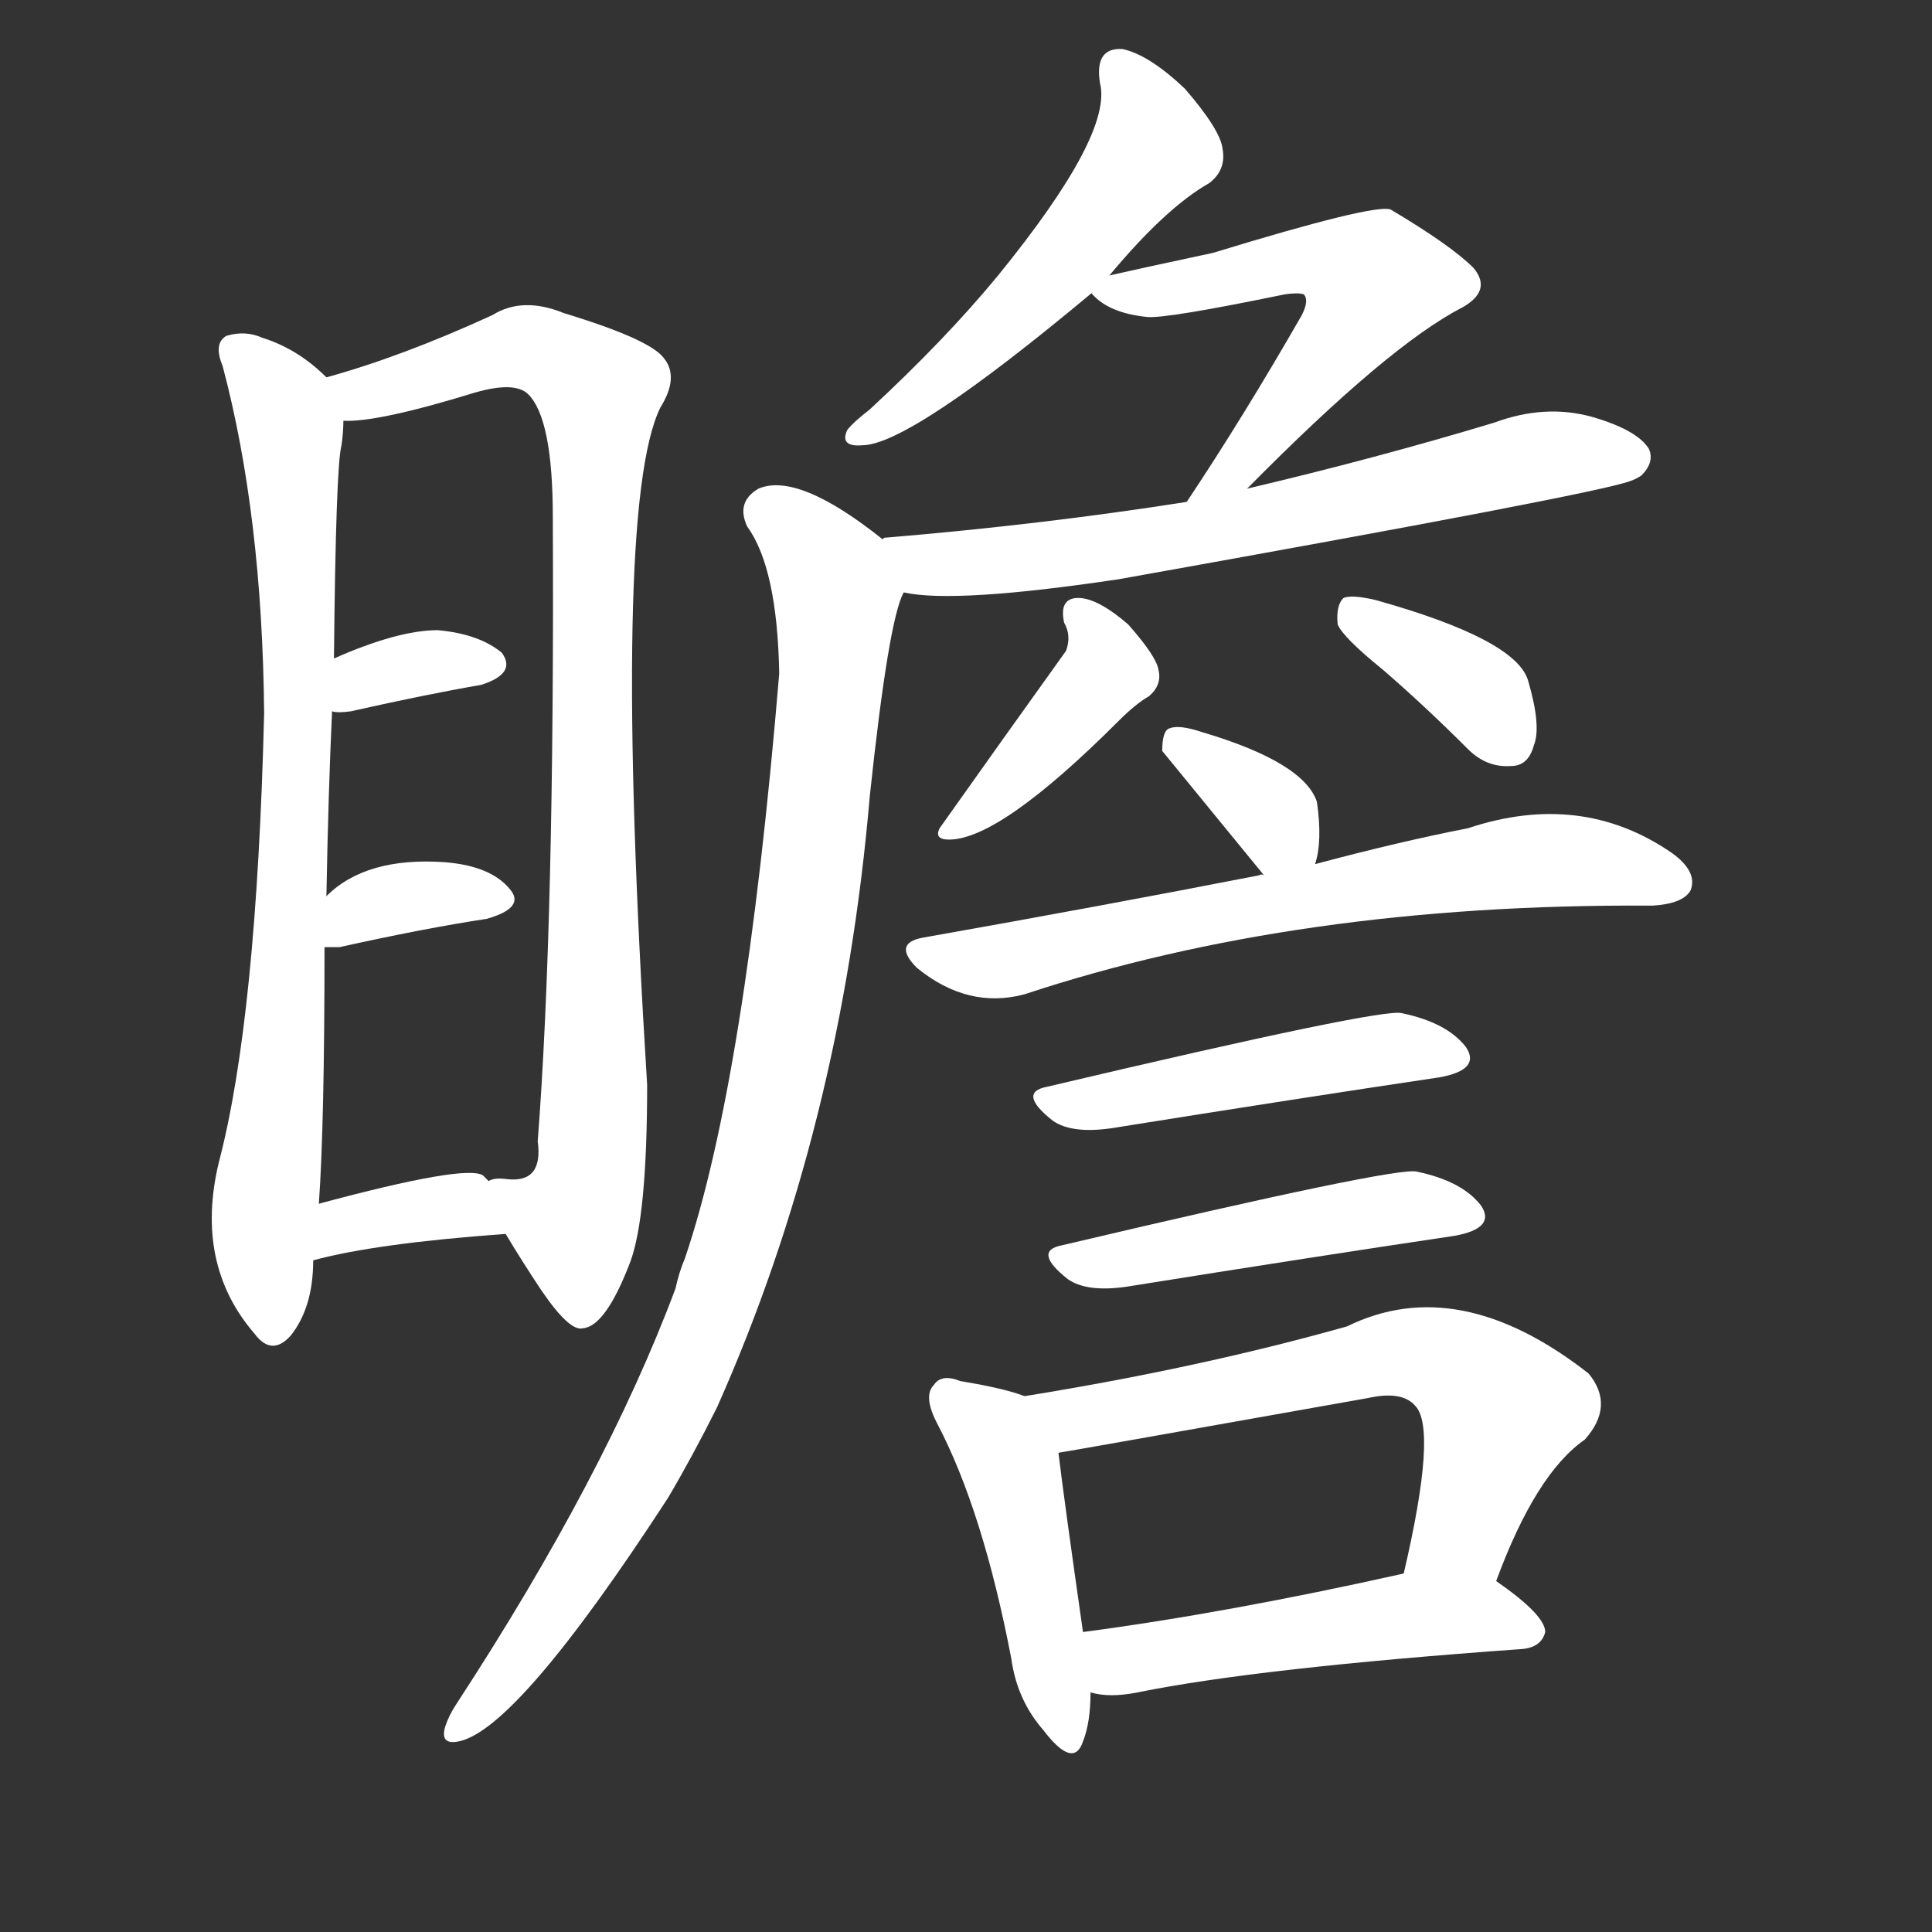 <svg version="1.1" viewBox="0 0 1024 1024" xmlns="http://www.w3.org/2000/svg">
  <rect x="0" y="0" width="1024" height="1024" fill="#333333" stroke="none"/>
  <g transform="scale(1, -1) translate(0, -900)">
    <style type="text/css">
        .stroke1 {fill: #FFFFFF;}
        .stroke2 {fill: #FFFFFF;}
        .stroke3 {fill: #FFFFFF;}
        .stroke4 {fill: #FFFFFF;}
        .stroke5 {fill: #FFFFFF;}
        .stroke6 {fill: #FFFFFF;}
        .stroke7 {fill: #FFFFFF;}
        .stroke8 {fill: #FFFFFF;}
        .stroke9 {fill: #FFFFFF;}
        .stroke10 {fill: #FFFFFF;}
        .stroke11 {fill: #FFFFFF;}
        .stroke12 {fill: #FFFFFF;}
        .stroke13 {fill: #FFFFFF;}
        .stroke14 {fill: #FFFFFF;}
        .stroke15 {fill: #FFFFFF;}
        .stroke16 {fill: #FFFFFF;}
        .stroke17 {fill: #FFFFFF;}
        .stroke18 {fill: #FFFFFF;}
        .stroke19 {fill: #FFFFFF;}
        .stroke20 {fill: #FFFFFF;}
        text {
            font-family: Helvetica;
            font-size: 50px;
            fill: #FFFFFF;}
            paint-order: stroke;
            stroke: #000000;
            stroke-width: 4px;
            stroke-linecap: butt;
            stroke-linejoin: miter;
            font-weight: 800;
        }
    </style>

    <path d="M 173 700 Q 158 715 139 721 Q 130 725 120 722 Q 113 718 118 706 Q 139 627 140 522 Q 136 360 116 284 Q 103 230 135 193 Q 144 181 154 192 Q 166 207 166 232 L 169 262 Q 172 304 172 398 L 173 425 Q 174 480 176 523 L 177 551 Q 178 653 181 664 Q 182 671 182 677 C 183 691 183 691 173 700 Z" class="stroke1"/>
    <path d="M 268 246 Q 277 231 287 216 Q 302 194 309 196 Q 321 197 334 231 Q 343 255 343 325 Q 324 631 350 684 Q 360 700 352 710 Q 345 720 299 734 Q 277 743 261 733 Q 213 711 173 700 C 144 691 152 674 182 677 Q 200 676 252 692 Q 273 698 280 691 Q 293 678 293 626 Q 294 412 285 295 Q 288 273 269 275 Q 262 276 259 274 C 251 273 252 272 268 246 Z" class="stroke2"/>
    <path d="M 176 523 Q 179 522 186 523 Q 226 532 255 537 Q 274 543 266 554 Q 254 564 232 566 Q 211 566 177 551 C 149 539 146 527 176 523 Z" class="stroke3"/>
    <path d="M 172 398 Q 175 398 180 398 Q 225 408 258 413 Q 279 419 270 429 Q 260 441 236 443 Q 194 446 173 425 C 151 404 144 398 172 398 Z" class="stroke4"/>
    <path d="M 166 232 Q 199 241 268 246 C 286 247 280 253 259 274 Q 258 275 256 277 Q 247 283 169 262 C 140 254 137 224 166 232 Z" class="stroke5"/>
    <path d="M 588 754 Q 618 790 641 803 Q 650 810 648 821 Q 647 831 628 853 Q 609 871 595 874 Q 580 875 583 856 Q 590 829 529 754 Q 501 720 461 683 Q 452 676 449 672 Q 445 663 457 664 Q 482 664 579 745 L 588 754 Z" class="stroke6"/>
    <path d="M 661 641 Q 736 717 775 737 Q 791 746 781 758 Q 769 770 737 789 Q 728 792 643 766 Q 601 757 588 754 C 573 751 573 751 579 745 Q 578 745 579 744 Q 588 734 608 732 Q 618 731 681 744 Q 688 745 691 744 Q 694 741 690 733 Q 659 679 629 634 C 612 609 640 620 661 641 Z" class="stroke7"/>
    <path d="M 479 586 Q 506 580 593 593 Q 845 638 864 645 Q 867 646 870 648 Q 877 655 874 662 Q 868 672 844 679 Q 819 686 792 676 Q 729 657 661 641 L 629 634 Q 553 622 469 615 Q 468 615 468 614 C 438 609 449 590 479 586 Z" class="stroke8"/>
    <path d="M 468 614 Q 423 650 402 641 Q 390 634 396 621 Q 412 599 413 543 Q 395 327 363 233 Q 360 226 358 217 Q 321 118 242 -3 Q 238 -9 236 -15 Q 233 -25 243 -23 Q 274 -17 354 106 Q 367 128 380 154 Q 446 302 461 478 Q 471 572 479 586 C 484 602 484 602 468 614 Z" class="stroke9"/>
    <path d="M 564 570 Q 568 563 565 555 Q 532 509 498 461 Q 495 455 503 455 Q 530 455 593 518 Q 602 527 609 531 Q 616 537 614 545 Q 613 552 598 569 Q 583 582 573 583 Q 561 584 564 570 Z" class="stroke10"/>
    <path d="M 733 545 Q 755 526 778 503 Q 788 493 801 494 Q 810 494 813 505 Q 817 515 810 539 Q 804 561 729 582 Q 716 585 712 583 Q 708 579 709 569 Q 712 562 733 545 Z" class="stroke11"/>
    <path d="M 697 442 Q 701 454 698 475 Q 691 496 637 512 Q 625 516 620 514 Q 616 513 616 502 Q 643 469 670 436 C 689 413 689 413 697 442 Z" class="stroke12"/>
    <path d="M 670 436 Q 669 437 667 436 Q 585 420 489 403 Q 473 400 486 387 Q 513 365 543 373 Q 688 421 874 420 L 876 420 Q 892 421 896 428 Q 900 438 886 448 Q 838 481 778 461 Q 742 454 697 442 L 670 436 Z" class="stroke13"/>
    <path d="M 555 324 Q 539 321 558 306 Q 568 299 589 302 Q 689 318 763 329 Q 785 333 777 345 Q 767 358 743 363 Q 733 366 555 324 Z" class="stroke14"/>
    <path d="M 563 240 Q 547 237 566 222 Q 576 215 597 218 Q 697 234 771 245 Q 793 249 785 261 Q 775 274 751 279 Q 741 282 563 240 Z" class="stroke15"/>
    <path d="M 543 160 Q 533 164 509 168 Q 499 172 495 166 Q 489 160 497 145 Q 521 99 536 21 Q 539 -1 553 -17 Q 569 -38 574 -23 Q 578 -13 578 3 L 574 35 Q 564 105 561 130 C 558 155 558 155 543 160 Z" class="stroke16"/>
    <path d="M 793 62 Q 814 119 840 137 Q 856 155 842 172 Q 773 226 714 197 Q 636 175 543 160 C 513 155 531 125 561 130 Q 562 130 725 159 Q 743 163 750 155 Q 762 143 744 66 C 737 37 782 34 793 62 Z" class="stroke17"/>
    <path d="M 578 3 Q 588 0 603 3 Q 667 16 807 26 Q 817 27 819 35 Q 819 44 793 62 C 777 73 773 72 744 66 Q 650 45 574 35 C 544 31 548 8 578 3 Z" class="stroke18"/>
</g></svg>